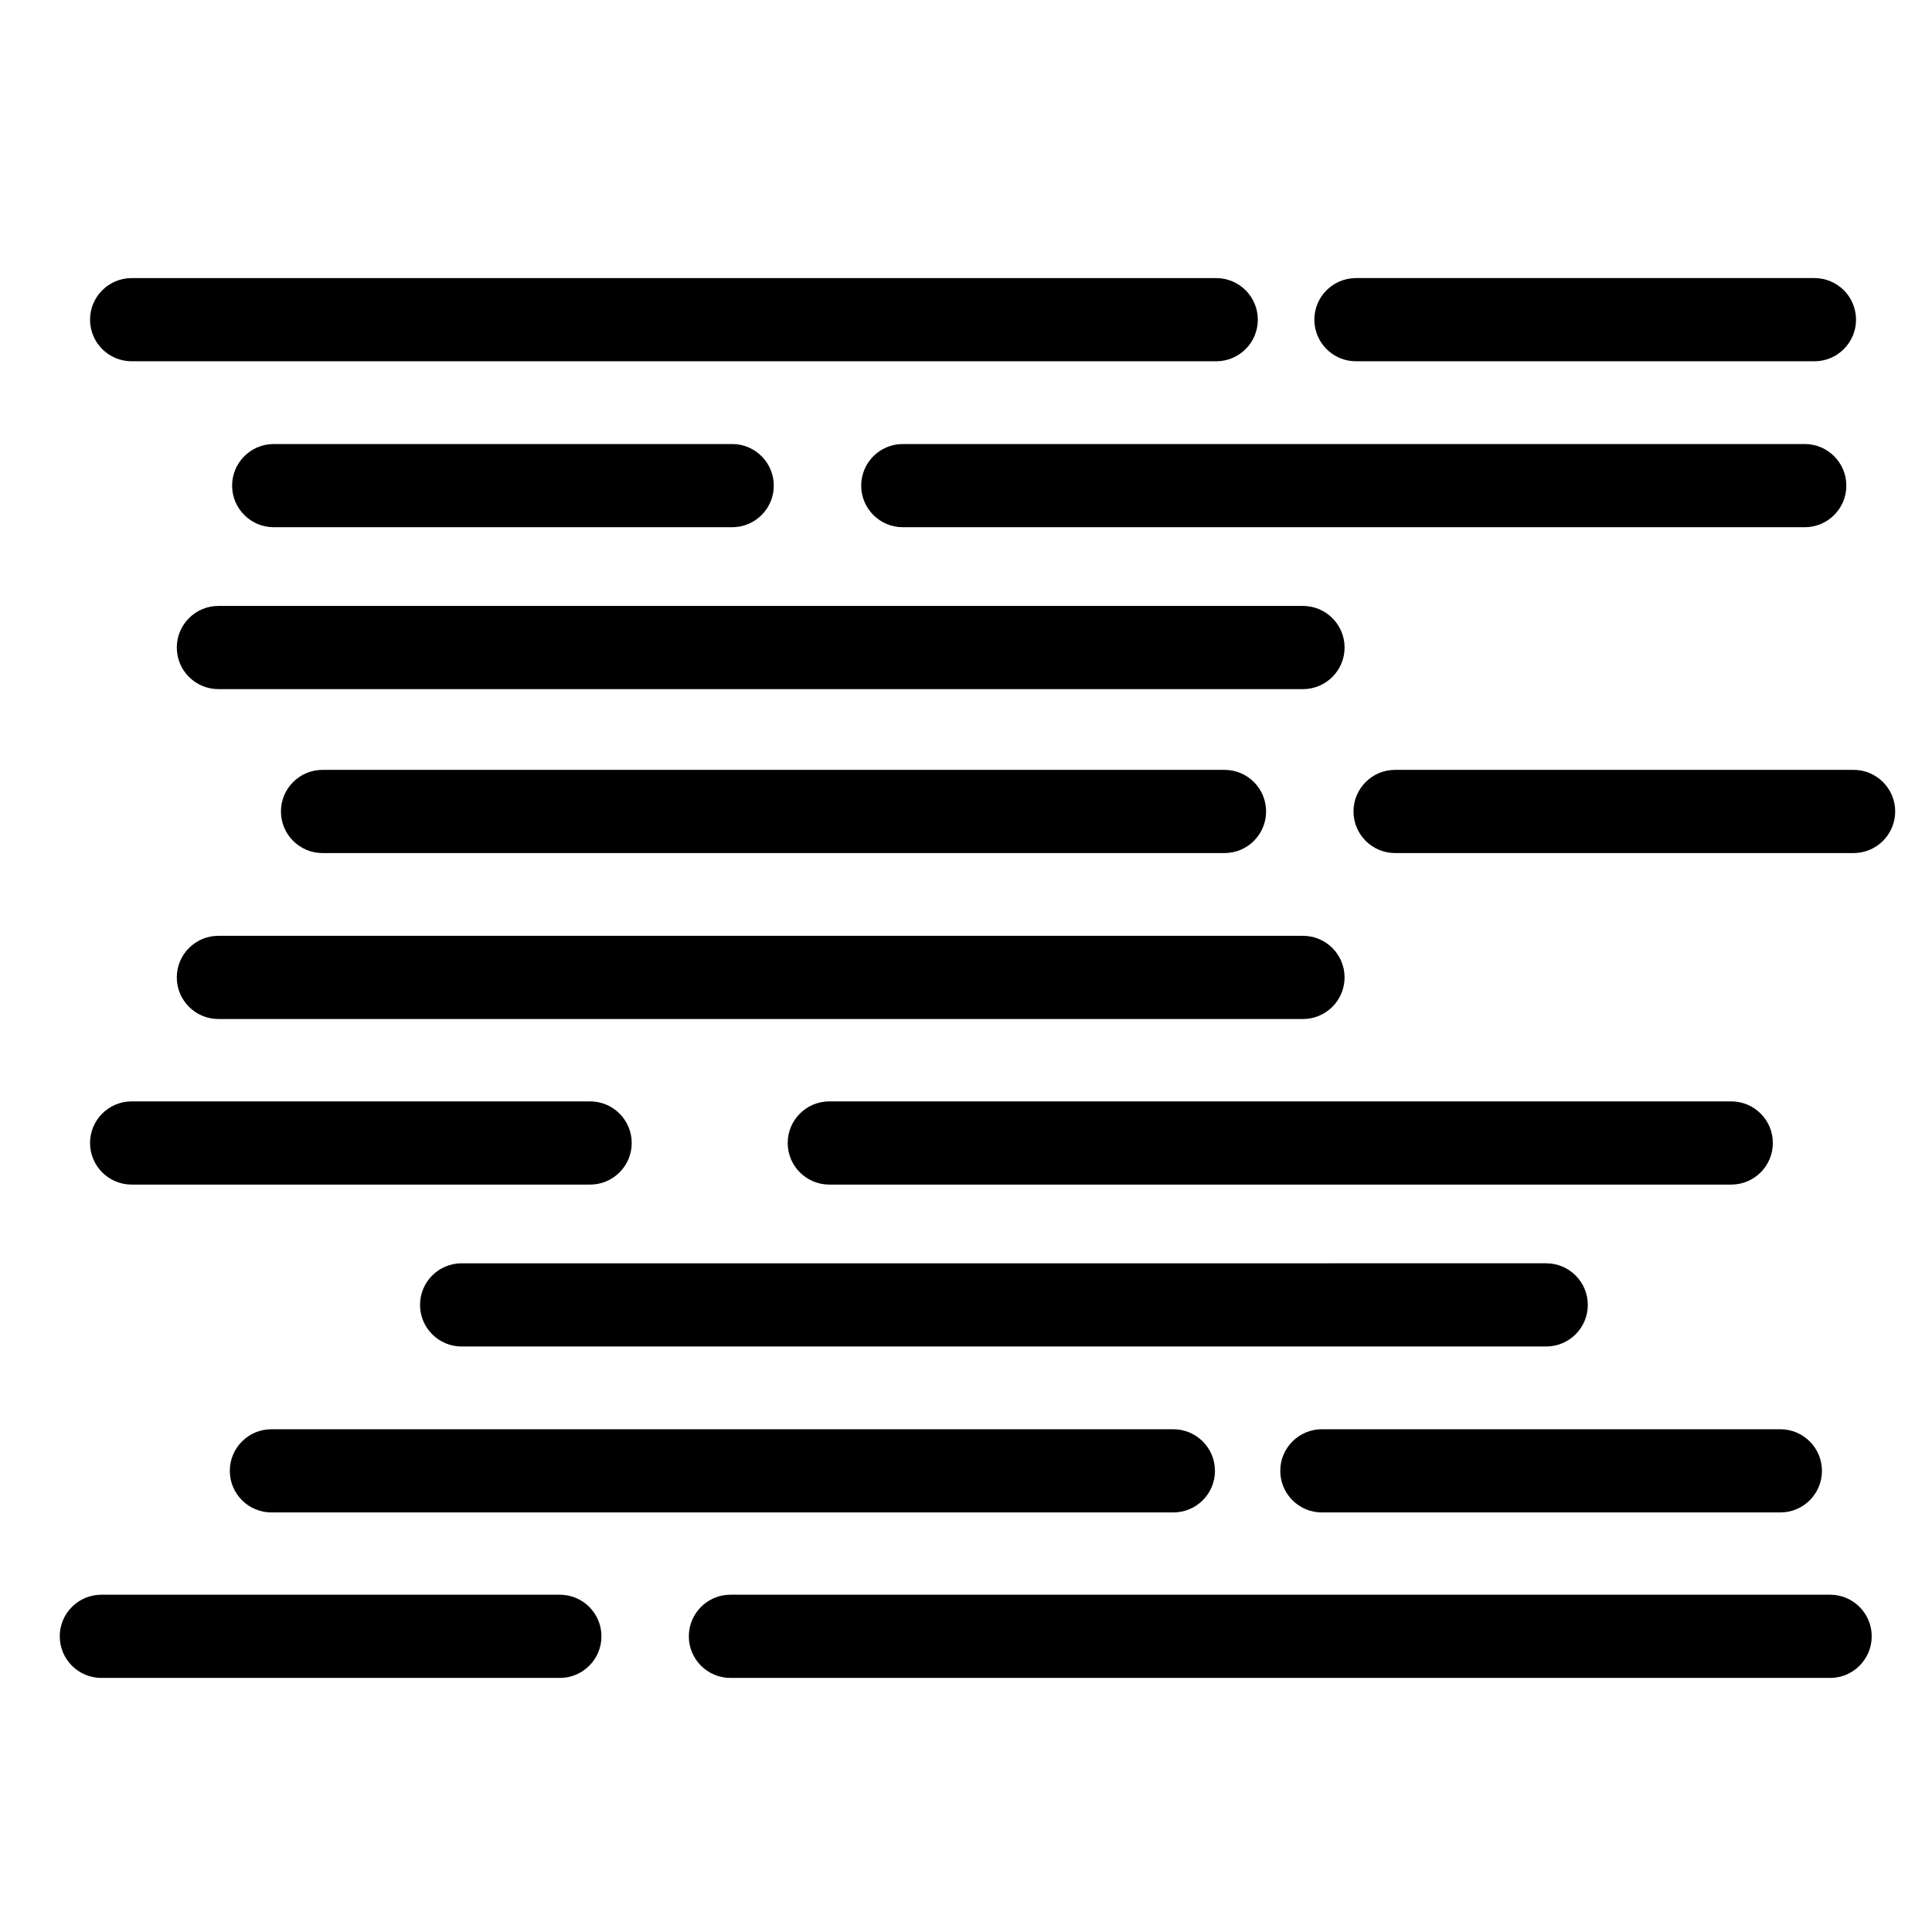 <?xml version="1.0" encoding="utf-8"?>
<!-- Generator: Adobe Illustrator 15.1.0, SVG Export Plug-In . SVG Version: 6.00 Build 0)  -->
<!DOCTYPE svg PUBLIC "-//W3C//DTD SVG 1.1//EN" "http://www.w3.org/Graphics/SVG/1.1/DTD/svg11.dtd">
<svg version="1.1" id="Layer_1" xmlns="http://www.w3.org/2000/svg" xmlns:xlink="http://www.w3.org/1999/xlink" x="0px" y="0px"
	 width="283.46px" height="283.46px" viewBox="0 0 283.46 283.46" enable-background="new 0 0 283.46 283.46" xml:space="preserve">
<g>
	<path d="M67.728,197.555h159.128c3.369,0,6.105-2.734,6.105-6.102c0-3.368-2.736-6.104-6.105-6.104H67.728
		c-3.366,0-6.102,2.736-6.102,6.104C61.626,194.821,64.361,197.555,67.728,197.555z"/>
	<path d="M193.943,221.903h67.266c3.369,0,6.104-2.734,6.104-6.101c0-3.369-2.735-6.105-6.104-6.105h-67.266
		c-3.368,0-6.104,2.736-6.104,6.105C187.839,219.167,190.575,221.903,193.943,221.903z"/>
	<path d="M39.822,221.903h132.33c3.37,0,6.104-2.734,6.104-6.101c0-3.369-2.734-6.105-6.104-6.105H39.822
		c-3.37,0-6.105,2.736-6.105,6.105C33.718,219.167,36.454,221.903,39.822,221.903z"/>
	<path d="M107.17,246.183h161.346c3.362,0,6.099-2.734,6.099-6.104c0-3.371-2.734-6.105-6.099-6.105H107.17
		c-3.37,0-6.105,2.734-6.105,6.105C101.063,243.449,103.8,246.183,107.17,246.183z"/>
	<path d="M25.939,143.404c0,3.369,2.735,6.104,6.101,6.104h159.128c3.369,0,6.106-2.734,6.106-6.104
		c0-3.369-2.737-6.103-6.106-6.103H32.04C28.674,137.301,25.939,140.037,25.939,143.404z"/>
	<path d="M198.583,119.054c0,3.372,2.734,6.107,6.104,6.107h67.267c3.37,0,6.105-2.735,6.105-6.107c0-3.367-2.735-6.101-6.105-6.101
		h-67.267C201.317,112.953,198.582,115.687,198.583,119.054z"/>
	<path d="M41.22,119.054c0,3.372,2.734,6.107,6.105,6.107h132.33c3.371,0,6.104-2.735,6.104-6.107c0-3.367-2.732-6.101-6.104-6.101
		H47.325C43.955,112.953,41.221,115.687,41.22,119.054z"/>
	<path d="M13.211,167.696c0,3.37,2.734,6.105,6.104,6.105H86.58c3.372,0,6.104-2.735,6.104-6.105c0-3.366-2.732-6.102-6.104-6.102
		H19.315C15.945,161.594,13.211,164.331,13.211,167.696z"/>
	<path d="M115.57,167.696c0,3.37,2.735,6.105,6.105,6.105h132.332c3.369,0,6.103-2.735,6.103-6.105c0-3.366-2.733-6.102-6.103-6.102
		H121.675C118.306,161.594,115.57,164.331,115.57,167.696z"/>
	<path d="M197.275,95.006c0-3.37-2.736-6.104-6.104-6.104H32.046c-3.372,0-6.106,2.734-6.106,6.104c0,3.366,2.735,6.102,6.106,6.102
		h159.125C194.539,101.108,197.273,98.372,197.275,95.006z"/>
	<path d="M184.545,46.905c0-3.37-2.735-6.104-6.101-6.104H19.316c-3.371,0-6.105,2.733-6.105,6.104c0,3.366,2.734,6.101,6.105,6.101
		h159.129C181.81,53.006,184.543,50.27,184.545,46.905z"/>
	<path d="M113.529,71.252c0-3.37-2.735-6.105-6.106-6.105H40.159c-3.371,0-6.104,2.735-6.104,6.105c0,3.366,2.733,6.101,6.104,6.101
		h67.264C110.793,77.353,113.531,74.618,113.529,71.252z"/>
	<path d="M270.892,71.252c0-3.37-2.735-6.105-6.105-6.105H132.456c-3.37,0-6.103,2.735-6.103,6.105c0,3.366,2.732,6.101,6.103,6.101
		h132.331C268.157,77.353,270.893,74.618,270.892,71.252z"/>
	<path d="M8.768,240.077c0,3.371,2.734,6.106,6.104,6.106h67.266c3.37,0,6.105-2.735,6.105-6.106c0-3.368-2.735-6.102-6.105-6.102
		H14.872C11.502,233.975,8.767,236.708,8.768,240.077z"/>
	<path d="M192.839,46.901c0,3.37,2.734,6.105,6.104,6.105h67.265c3.372,0,6.104-2.735,6.104-6.105c0-3.366-2.732-6.102-6.104-6.102
		h-67.265C195.574,40.8,192.839,43.536,192.839,46.901z"/>
</g>
</svg>
